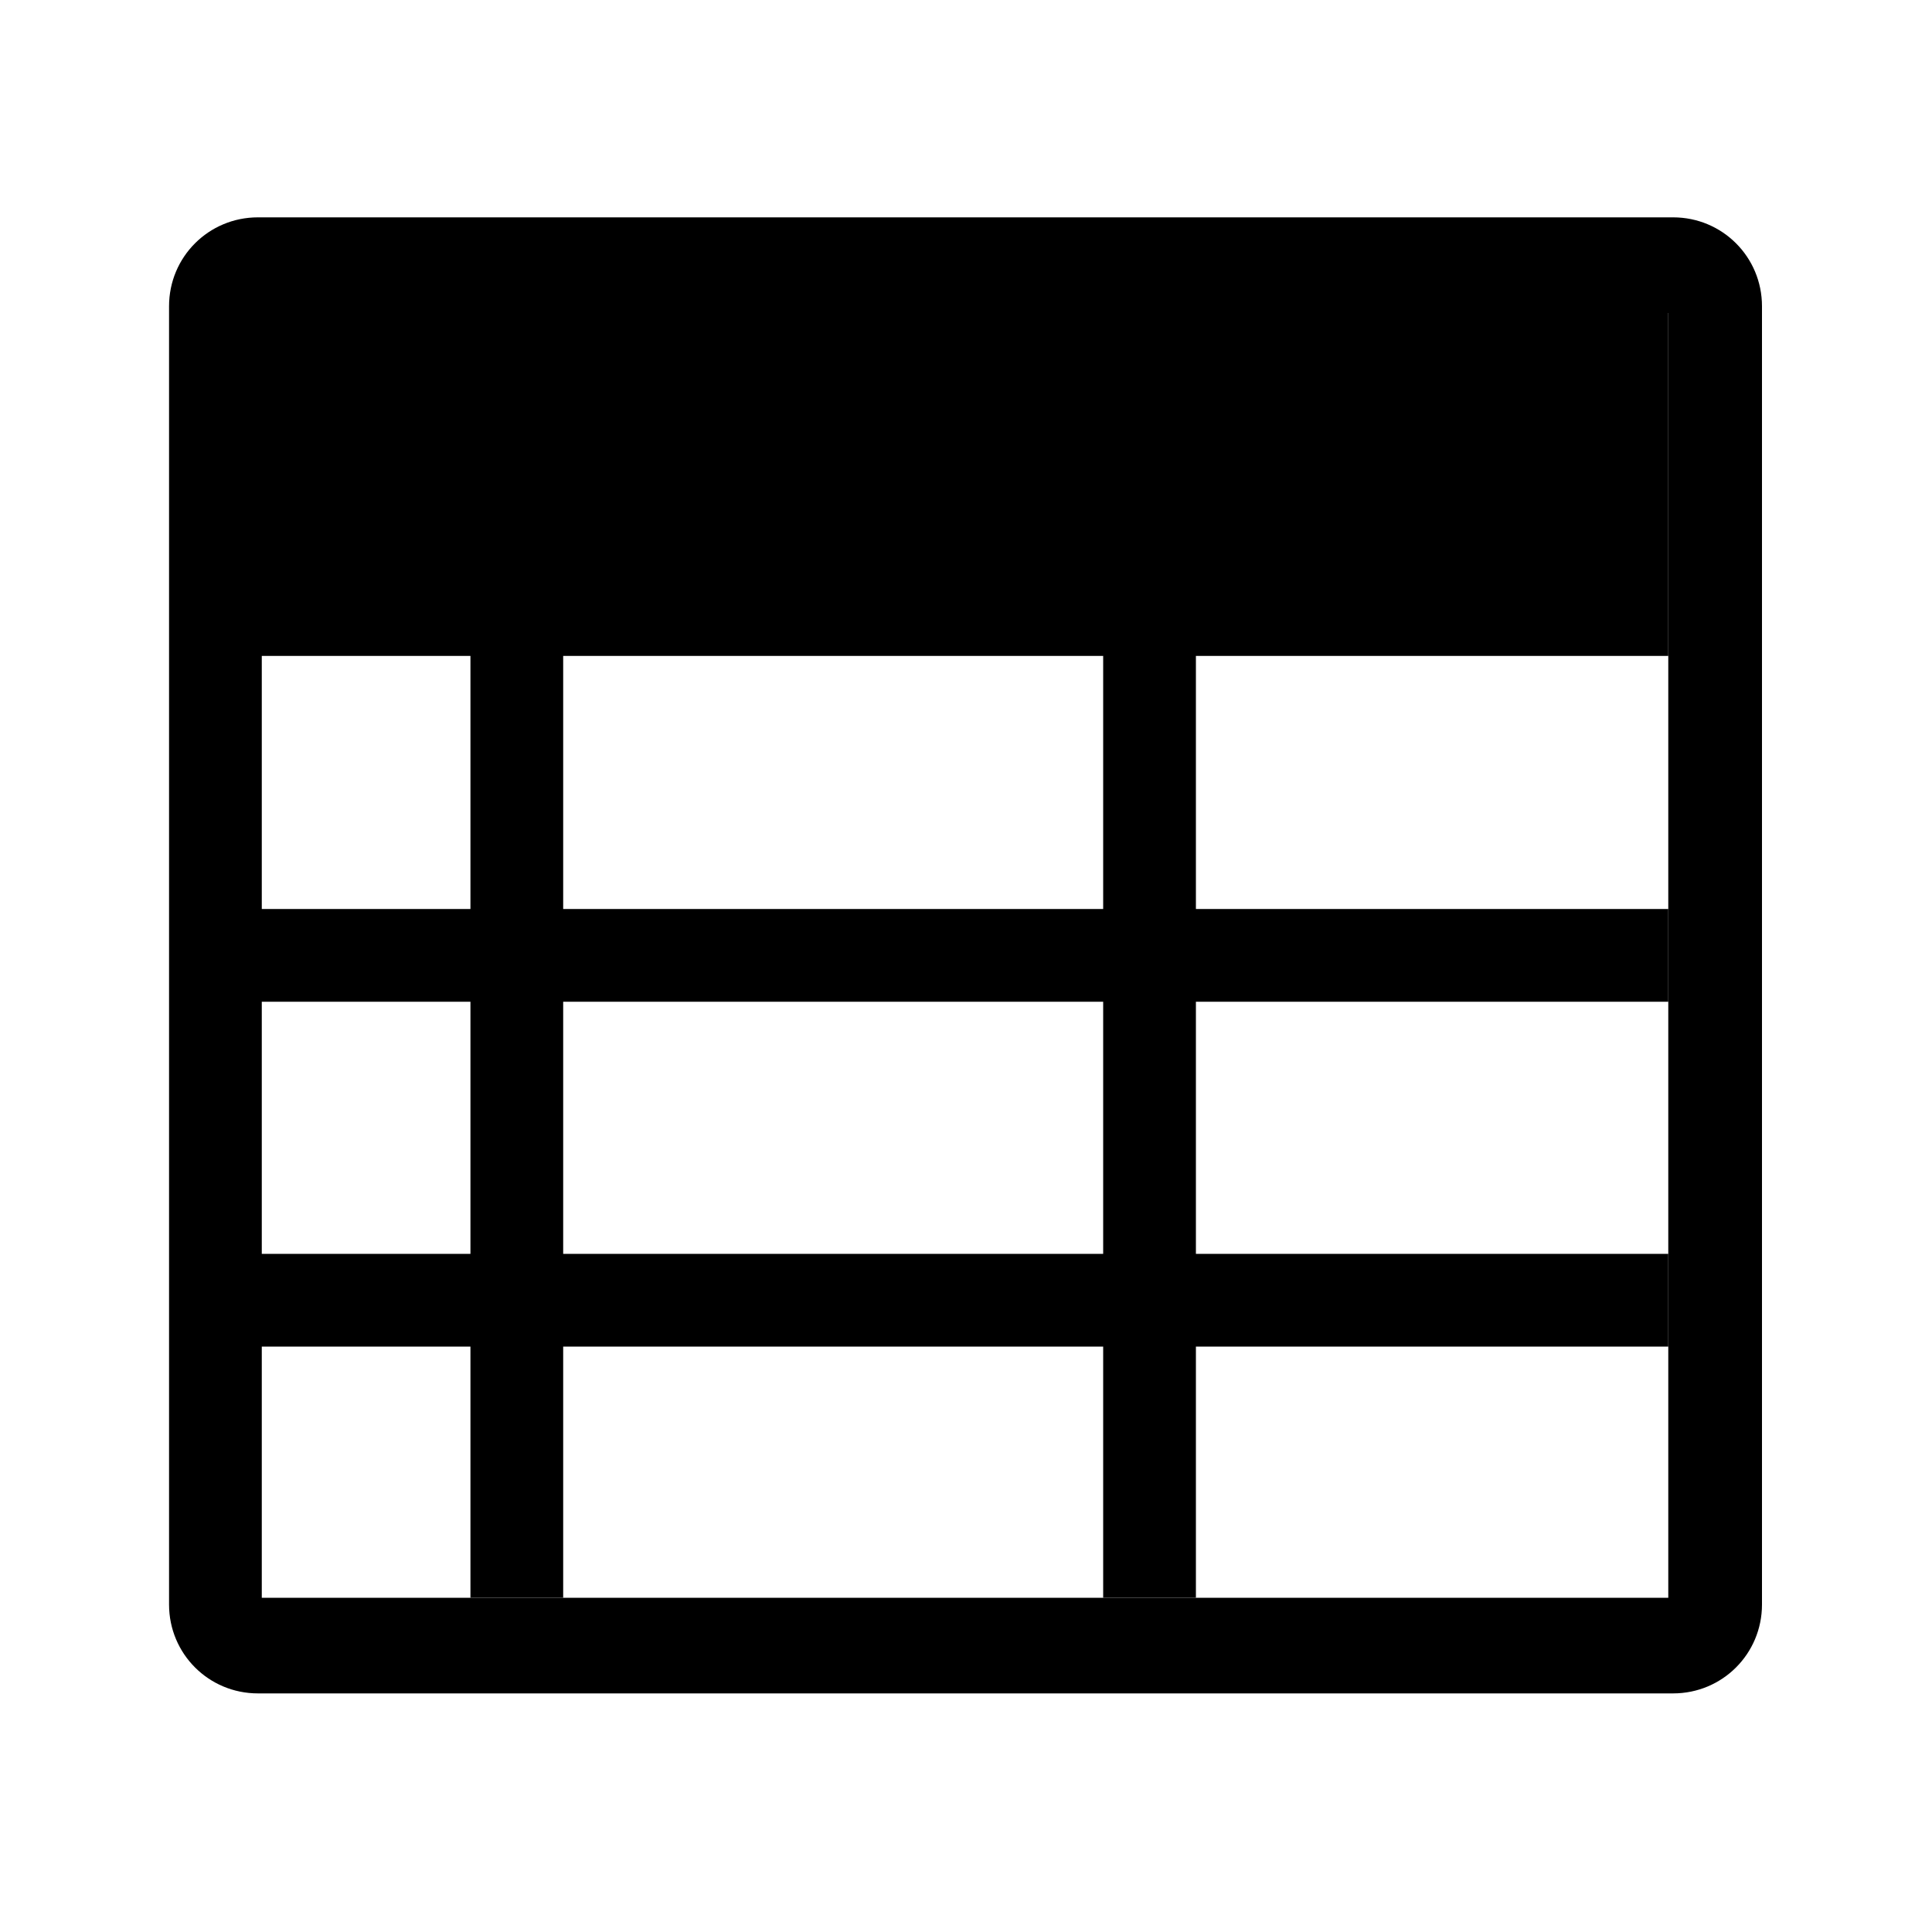 <?xml version="1.0" standalone="no"?>
<!DOCTYPE svg PUBLIC "-//W3C//DTD SVG 1.1//EN" "http://www.w3.org/Graphics/SVG/1.1/DTD/svg11.dtd"><svg t="1742614649517"
  class="icon" viewBox="0 0 1024 1024" version="1.1" xmlns="http://www.w3.org/2000/svg" p-id="1131"
  xmlns:xlink="http://www.w3.org/1999/xlink" width="32" height="32">
  <path
    d="M122.368 165.888h778.24c-9.216 0-16.384-7.168-16.384-16.384v713.728c0-9.216 7.168-16.384 16.384-16.384h-778.24c9.216 0 16.384 7.168 16.384 16.384V150.016c0 8.192-6.656 15.872-16.384 15.872z m-32.768 684.544c0 26.112 20.992 47.104 47.104 47.104h750.08c26.112 0 47.104-20.992 47.104-47.104V162.304c0-26.112-20.992-47.104-47.104-47.104H136.704c-26.112 0-47.104 20.992-47.104 47.104v688.128z"
    p-id="1132"></path>
  <path
    d="M249.344 347.648h49.152v499.2h-49.152zM584.704 347.648h49.152v499.2h-49.152zM137.728 165.888h746.496v181.76H137.728z"
    p-id="1133"></path>
  <path d="M137.728 481.792h746.496v49.152H137.728zM137.728 664.576h746.496v49.152H137.728z" p-id="1134">
  </path>
</svg>